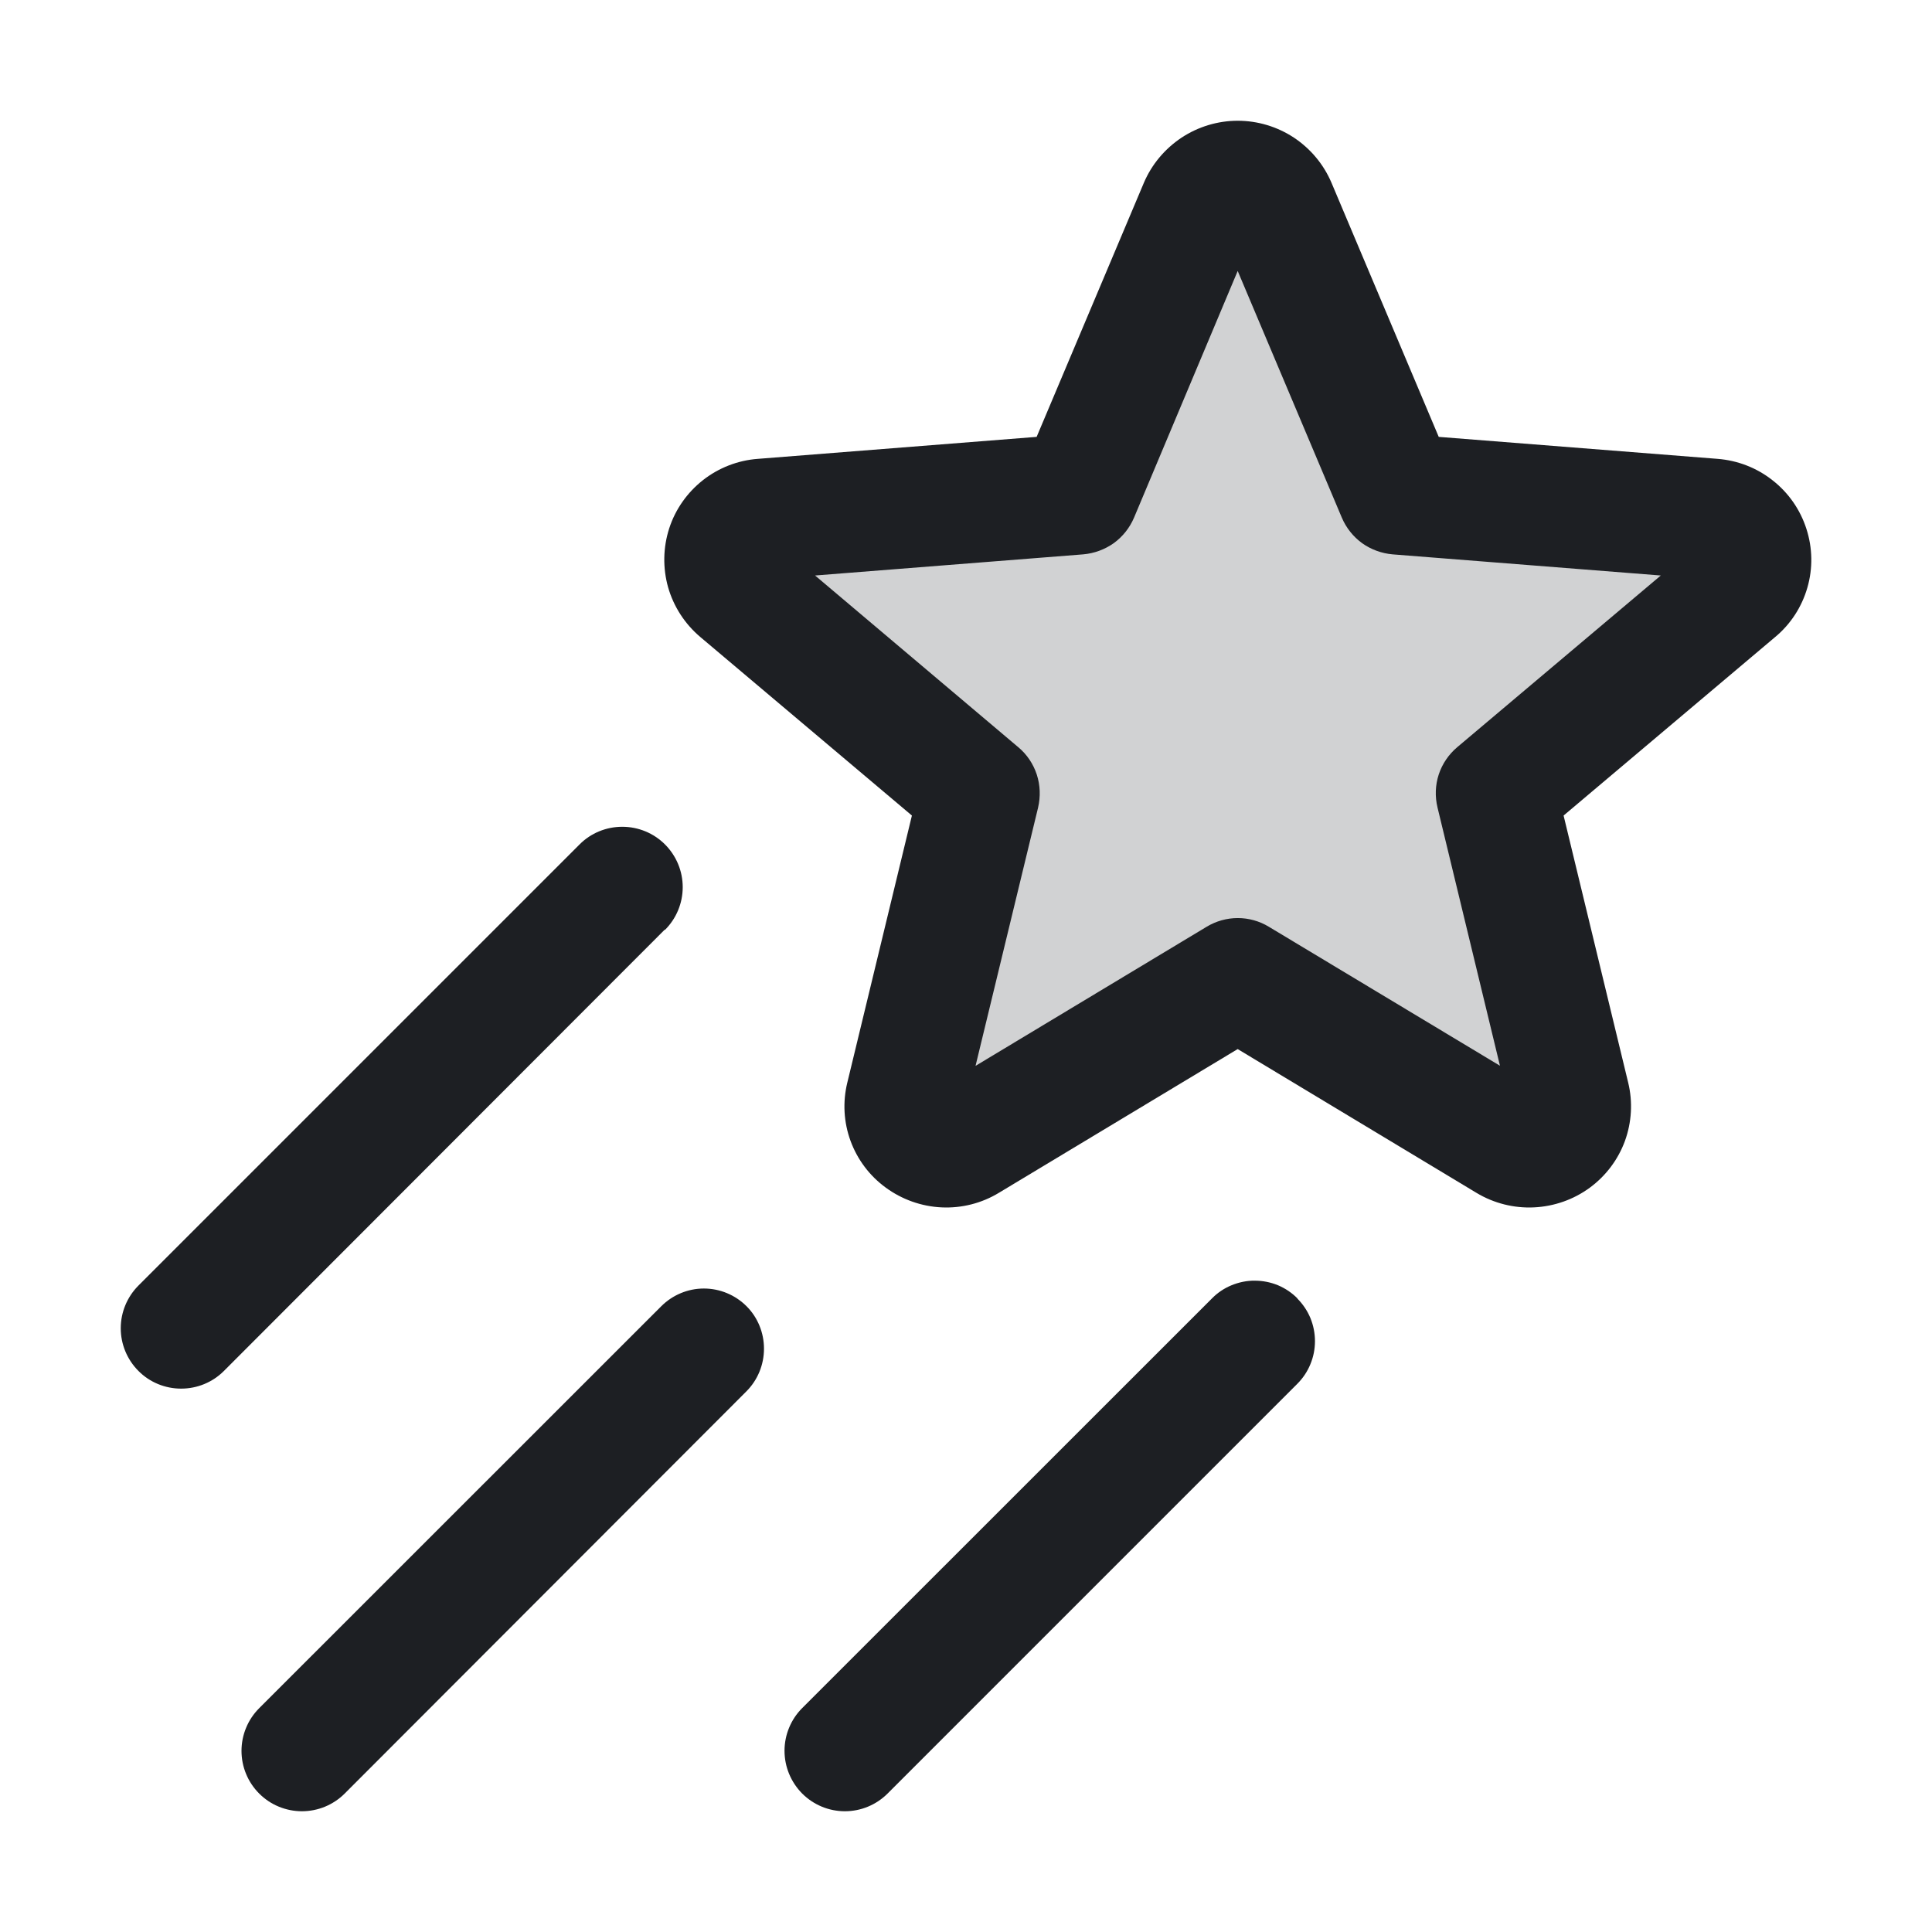 <svg width="16" height="16" viewBox="0 0 16 16" fill="none" xmlns="http://www.w3.org/2000/svg">
<path opacity="0.2" d="M14.38 4.891L12.39 6.571L13 9.083C13.015 9.149 13.011 9.217 12.987 9.28C12.963 9.343 12.921 9.397 12.866 9.436C12.812 9.476 12.746 9.498 12.679 9.5C12.612 9.502 12.546 9.485 12.488 9.449L10.25 8.104L8.014 9.449C7.957 9.485 7.89 9.502 7.823 9.5C7.756 9.498 7.691 9.476 7.636 9.436C7.582 9.397 7.54 9.343 7.516 9.28C7.492 9.217 7.487 9.149 7.502 9.083L8.11 6.571L6.12 4.891C6.069 4.848 6.032 4.79 6.014 4.726C5.995 4.661 5.997 4.593 6.018 4.529C6.039 4.465 6.079 4.409 6.132 4.368C6.185 4.327 6.249 4.303 6.316 4.299L8.928 4.092L9.934 1.708C9.961 1.646 10.005 1.594 10.061 1.557C10.117 1.52 10.183 1.5 10.25 1.5C10.318 1.5 10.383 1.52 10.44 1.557C10.496 1.594 10.54 1.646 10.567 1.708L11.573 4.092L14.188 4.299C14.255 4.303 14.318 4.328 14.371 4.369C14.424 4.411 14.463 4.467 14.483 4.53C14.504 4.594 14.505 4.662 14.487 4.726C14.469 4.791 14.431 4.848 14.38 4.891Z" fill="#1D1F23"/>
<path d="M14.96 4.38C14.909 4.221 14.812 4.081 14.68 3.978C14.549 3.874 14.39 3.813 14.224 3.8L11.915 3.618L11.027 1.514C10.962 1.361 10.854 1.232 10.716 1.14C10.578 1.049 10.416 1 10.25 1C10.085 1 9.923 1.049 9.785 1.14C9.647 1.232 9.538 1.361 9.473 1.514L8.585 3.618L6.277 3.8C6.111 3.812 5.952 3.874 5.822 3.976C5.691 4.079 5.593 4.218 5.542 4.376C5.491 4.534 5.488 4.704 5.533 4.864C5.579 5.024 5.671 5.166 5.798 5.274L7.552 6.754L7.017 8.966C6.978 9.126 6.987 9.294 7.044 9.449C7.101 9.604 7.202 9.738 7.335 9.835C7.47 9.934 7.631 9.991 7.797 9.999C7.964 10.007 8.13 9.965 8.273 9.878L10.25 8.688L12.228 9.879C12.371 9.965 12.537 10.007 12.704 9.999C12.87 9.991 13.031 9.935 13.166 9.836C13.299 9.738 13.4 9.604 13.457 9.449C13.513 9.294 13.523 9.126 13.484 8.966L12.949 6.754L14.703 5.274C14.83 5.168 14.922 5.026 14.968 4.866C15.014 4.707 15.011 4.538 14.96 4.38ZM12.068 6.188C11.997 6.248 11.944 6.326 11.915 6.414C11.886 6.503 11.883 6.597 11.905 6.688L12.422 8.826L10.508 7.675C10.431 7.628 10.341 7.603 10.251 7.603C10.16 7.603 10.071 7.628 9.993 7.675L8.079 8.827L8.597 6.688C8.618 6.597 8.615 6.503 8.586 6.414C8.557 6.326 8.504 6.247 8.433 6.188L6.75 4.766L8.97 4.591C9.062 4.583 9.149 4.551 9.224 4.498C9.298 4.444 9.356 4.371 9.392 4.286L10.25 2.244L11.112 4.286C11.148 4.371 11.206 4.444 11.28 4.498C11.354 4.551 11.442 4.583 11.533 4.591L13.754 4.766L12.068 6.188ZM5.505 7.699L1.854 11.354C1.76 11.448 1.633 11.5 1.5 11.5C1.368 11.5 1.24 11.448 1.147 11.354C1.053 11.26 1 11.133 1 11C1 10.867 1.053 10.74 1.147 10.646L4.8 6.993C4.893 6.899 5.021 6.847 5.153 6.847C5.286 6.847 5.413 6.899 5.507 6.993C5.601 7.087 5.654 7.214 5.654 7.347C5.654 7.48 5.601 7.607 5.507 7.701L5.505 7.699ZM6.181 10.816C6.275 10.909 6.327 11.037 6.327 11.169C6.327 11.302 6.275 11.429 6.181 11.523L2.854 14.854C2.808 14.9 2.752 14.937 2.692 14.962C2.631 14.987 2.566 15 2.5 15C2.435 15 2.37 14.987 2.309 14.962C2.248 14.937 2.193 14.9 2.147 14.854C2.1 14.807 2.063 14.752 2.038 14.691C2.013 14.631 2 14.566 2 14.5C2 14.434 2.013 14.369 2.038 14.309C2.063 14.248 2.1 14.193 2.147 14.146L5.476 10.818C5.57 10.724 5.697 10.671 5.829 10.671C5.962 10.671 6.089 10.724 6.183 10.818L6.181 10.816ZM10.743 10.753C10.79 10.8 10.827 10.855 10.852 10.915C10.877 10.976 10.89 11.041 10.89 11.107C10.89 11.173 10.877 11.238 10.852 11.298C10.827 11.359 10.79 11.414 10.743 11.461L7.351 14.853C7.257 14.947 7.13 15 6.997 15C6.864 15 6.737 14.947 6.643 14.853C6.55 14.759 6.497 14.632 6.497 14.499C6.497 14.367 6.55 14.239 6.643 14.146L10.037 10.753C10.083 10.706 10.138 10.669 10.199 10.644C10.26 10.619 10.326 10.605 10.392 10.606C10.458 10.606 10.523 10.619 10.584 10.644C10.645 10.67 10.7 10.707 10.746 10.754L10.743 10.753Z" fill="#1D1F23"/>
</svg>
